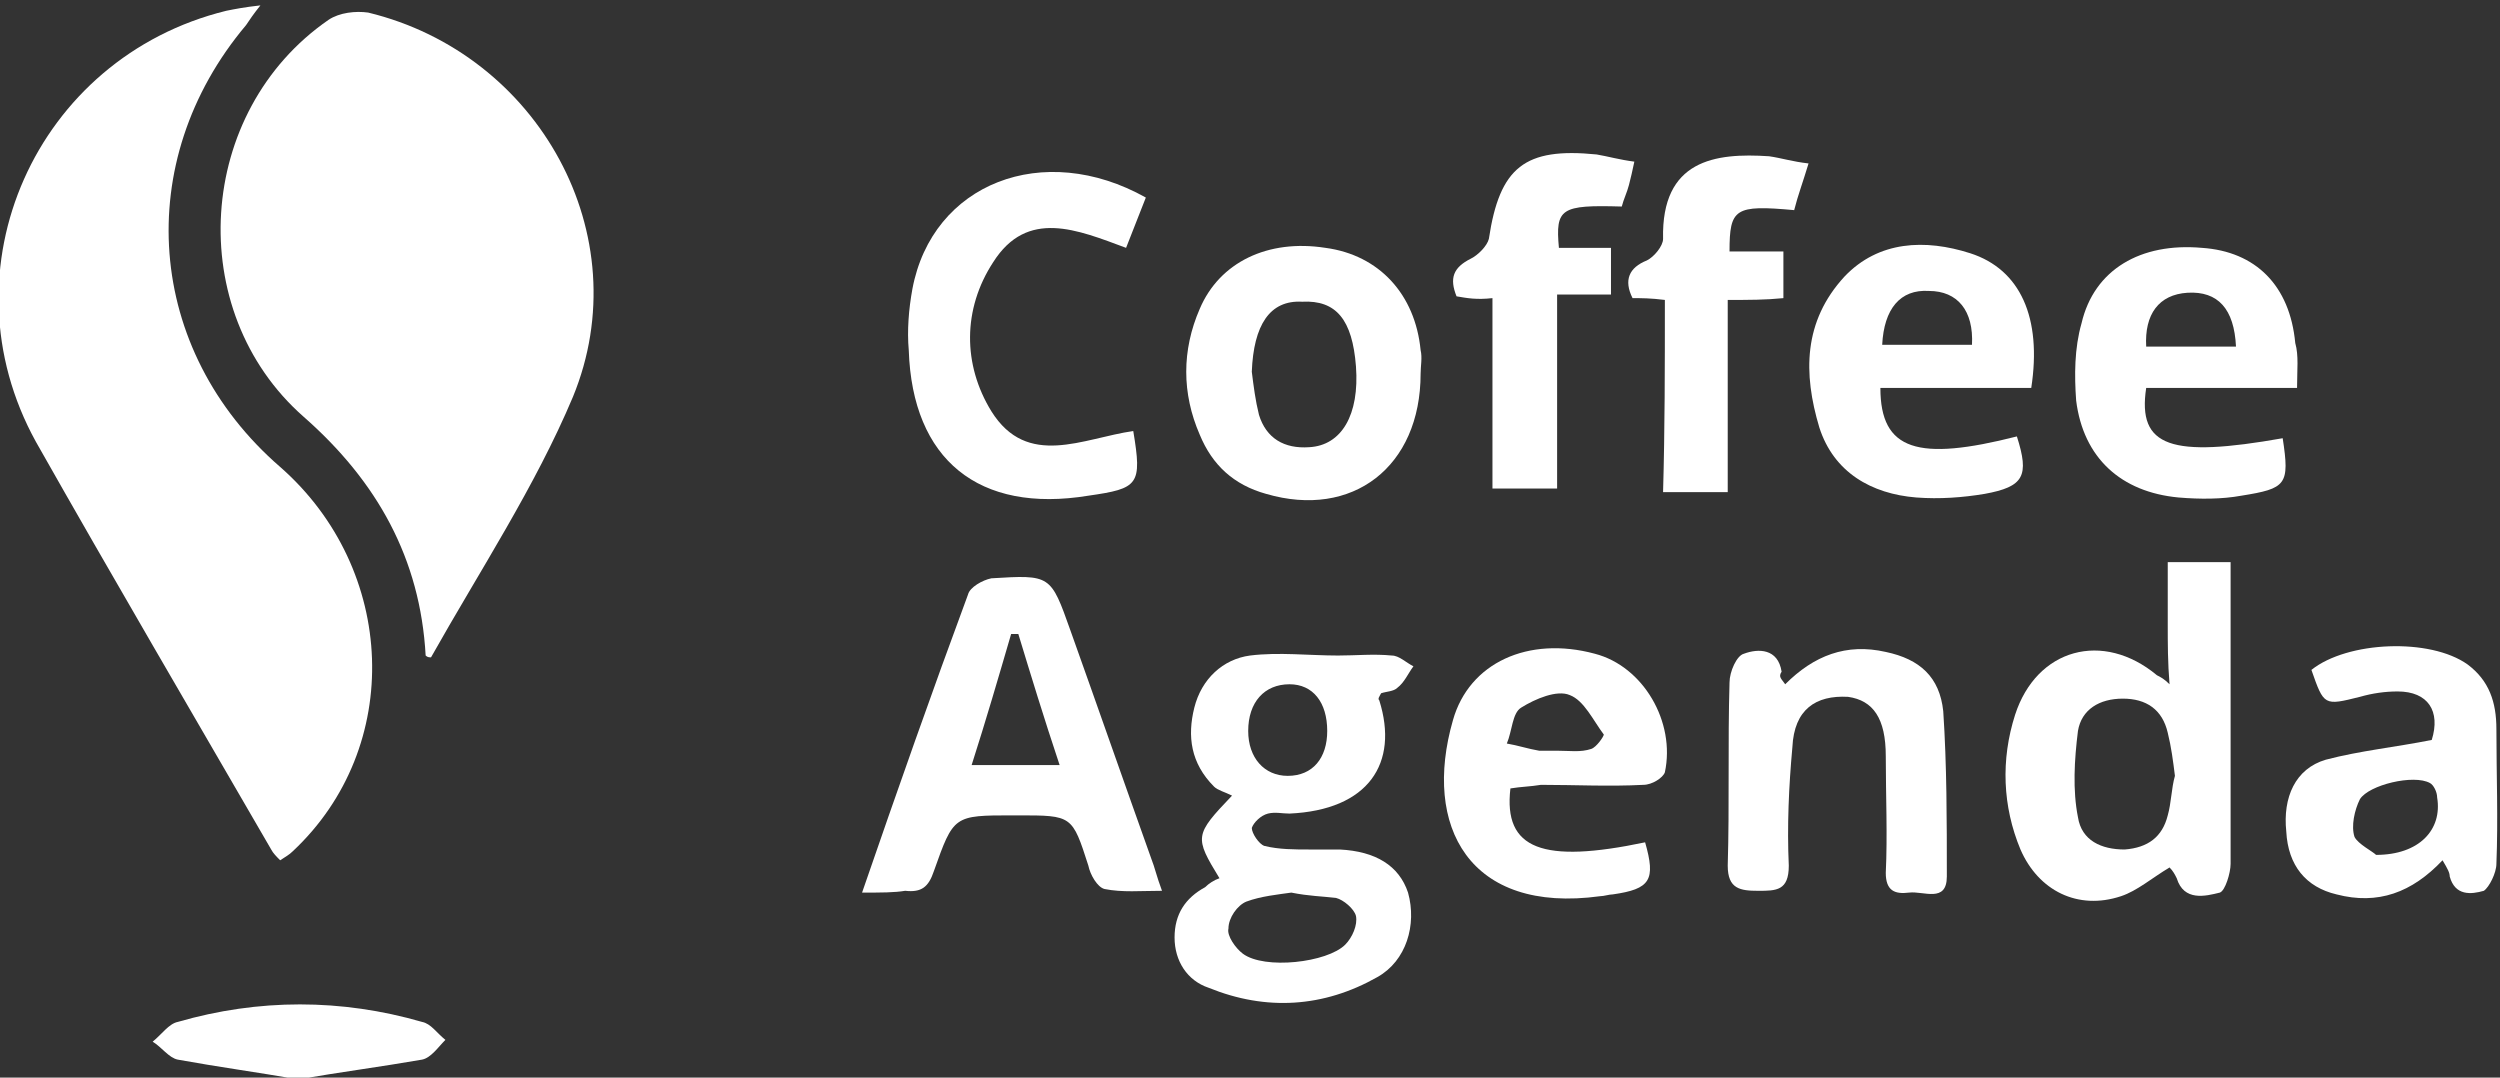 <?xml version="1.0" encoding="utf-8"?>
<!-- Generator: Adobe Illustrator 24.0.2, SVG Export Plug-In . SVG Version: 6.00 Build 0)  -->
<svg version="1.1" id="Capa_1" xmlns="http://www.w3.org/2000/svg" xmlns:xlink="http://www.w3.org/1999/xlink" x="0px" y="0px"
	 viewBox="0 0 139.2 60" style="enable-background:new 0 0 139.2 60;" xml:space="preserve">
<rect x="0" y="0" width="139.2" height="60" fill="#333333" stroke="none"/>
<style type="text/css">
	.st0{fill:#FFFFFF;}
</style>
<path class="st0" d="M23.7,36.5c-0.3-5.4-2.7-9.7-6.8-13.3c-6.7-5.9-6-17,1.4-22.1c0.6-0.4,1.5-0.5,2.2-0.4
	C30,3,35.6,13.1,31.9,22.1c-2.1,5-5.2,9.7-7.9,14.5C23.9,36.6,23.8,36.6,23.7,36.5z"/>
<path class="st0" d="M14.5,0.3c-0.4,0.5-0.6,0.8-0.8,1.1C7.3,9,8.1,19.5,15.6,26c6.5,5.7,6.9,15.6,0.7,21.4
	c-0.2,0.2-0.4,0.3-0.7,0.5c-0.2-0.2-0.4-0.4-0.5-0.6c-4.4-7.6-8.8-15.1-13.1-22.7C-3.3,15,2,3.2,12.6,0.6
	C13.1,0.5,13.6,0.4,14.5,0.3z"/>
<path class="st0" d="M67.9,48.9c-1.4-2.3-1.4-2.4,0.7-4.6c-0.4-0.2-0.8-0.3-1-0.5c-1.3-1.3-1.5-2.8-1.1-4.4c0.4-1.6,1.6-2.7,3.1-2.9
	c1.6-0.2,3.3,0,4.9,0c1,0,2-0.1,3,0c0.4,0,0.8,0.4,1.2,0.6c-0.3,0.4-0.5,0.9-0.9,1.2c-0.2,0.2-0.6,0.2-0.9,0.3
	c-0.1,0.2-0.2,0.3-0.1,0.4c1.1,3.5-0.6,6.1-5,6.3c-0.4,0-0.8-0.1-1.2,0c-0.4,0.1-0.8,0.5-0.9,0.8c0,0.3,0.4,0.9,0.7,1
	c0.8,0.2,1.7,0.2,2.5,0.2c0.5,0,1.1,0,1.7,0c2,0.1,3.3,0.9,3.8,2.4c0.5,1.8-0.1,3.8-1.7,4.7c-3,1.7-6.2,1.9-9.4,0.6
	c-1.2-0.4-1.9-1.5-1.9-2.8c0-1.3,0.6-2.2,1.7-2.8C67.3,49.2,67.6,49,67.9,48.9z M71.9,49.7c-0.7,0.1-1.7,0.2-2.5,0.5
	c-0.5,0.2-1,0.9-1,1.5c-0.1,0.4,0.4,1.1,0.8,1.4c1.2,0.9,4.7,0.5,5.7-0.5c0.4-0.4,0.7-1.1,0.6-1.6c-0.1-0.4-0.7-0.9-1.1-1
	C73.6,49.9,72.9,49.9,71.9,49.7z M73.9,40.7c0-1.6-0.8-2.6-2.1-2.6c-1.4,0-2.3,1-2.3,2.6c0,1.5,0.9,2.5,2.2,2.5
	C73.1,43.2,73.9,42.2,73.9,40.7z"/>
<path class="st0" d="M48,49.7c2-5.8,3.9-11.2,5.9-16.6c0.1-0.4,0.8-0.8,1.3-0.9c3.3-0.2,3.3-0.2,4.4,2.9c1.5,4.2,3,8.5,4.5,12.7
	c0.2,0.5,0.3,1,0.6,1.8c-1.2,0-2.2,0.1-3.2-0.1c-0.4-0.1-0.8-0.8-0.9-1.3c-0.9-2.8-0.9-2.8-3.9-2.8c-0.1,0-0.2,0-0.3,0
	c-3.3,0-3.3,0-4.4,3.1c-0.3,0.9-0.7,1.2-1.6,1.1C49.8,49.7,49.1,49.7,48,49.7z M56.7,35.3c-0.1,0-0.3,0-0.4,0
	c-0.7,2.4-1.4,4.8-2.2,7.3c1.8,0,3.2,0,4.9,0C58.1,39.9,57.4,37.6,56.7,35.3z"/>
<path class="st0" d="M120.7,31.3c1.2,0,2.3,0,3.5,0c0,1.5,0,2.9,0,4.3c0,4.1,0,8.3,0,12.5c0,0.5-0.3,1.5-0.6,1.6
	c-0.8,0.2-2,0.5-2.4-0.8c-0.1-0.2-0.2-0.4-0.4-0.6c-1,0.6-1.8,1.3-2.7,1.6c-2.4,0.8-4.6-0.3-5.6-2.6c-1-2.4-1.1-5-0.3-7.5
	c1.2-3.7,4.9-4.7,7.9-2.2c0.2,0.1,0.4,0.2,0.7,0.5c-0.1-1.2-0.1-2.3-0.1-3.3C120.7,33.6,120.7,32.5,120.7,31.3z M121.1,43.2
	c-0.1-0.8-0.2-1.6-0.4-2.4c-0.3-1.3-1.2-1.9-2.5-1.9c-1.3,0-2.3,0.6-2.5,1.8c-0.2,1.6-0.3,3.3,0,4.8c0.2,1.3,1.3,1.8,2.6,1.8
	c1.3-0.1,2.1-0.7,2.4-1.9C120.9,44.7,120.9,43.9,121.1,43.2z"/>
<path class="st0" d="M79.1,20.8c0,5.2-3.8,8.1-8.6,6.7c-1.8-0.5-3-1.6-3.7-3.3c-1-2.3-1-4.7,0-7c1.1-2.6,3.8-3.9,7-3.4
	c3,0.4,5,2.6,5.3,5.7C79.2,19.9,79.1,20.4,79.1,20.8z M69.7,20.7c0.1,0.8,0.2,1.6,0.4,2.4c0.4,1.3,1.4,1.9,2.8,1.8
	c1.8-0.1,2.8-1.8,2.6-4.5c-0.2-2.6-1.1-3.7-3-3.6C70.7,16.7,69.8,18.1,69.7,20.7z"/>
<path class="st0" d="M63.8,11c-0.4,1-0.7,1.8-1.1,2.8c-2.7-1-5.5-2.2-7.4,0.8c-1.7,2.6-1.7,5.7-0.1,8.3c2,3.2,5.1,1.5,7.9,1.1
	c0.5,3,0.3,3.2-2.5,3.6c-6.1,1-9.8-2-10-8.1c-0.1-1.1,0-2.3,0.2-3.4C51.9,10.2,58.1,7.8,63.8,11z"/>
<path class="st0" d="M127.9,21.6c-3,0-5.7,0-8.4,0c-0.5,3.3,1.4,3.9,7.6,2.8c0.4,2.6,0.2,2.8-2.3,3.2c-1.1,0.2-2.3,0.2-3.5,0.1
	c-3.2-0.3-5.3-2.2-5.7-5.4c-0.1-1.4-0.1-2.9,0.3-4.3c0.7-3,3.3-4.5,6.7-4.2c3,0.2,4.9,2.1,5.2,5.3C128,19.8,127.9,20.6,127.9,21.6z
	 M124.5,19.3c-0.1-2.1-1-3.1-2.7-3c-1.6,0.1-2.4,1.2-2.3,3C121.2,19.3,122.8,19.3,124.5,19.3z"/>
<path class="st0" d="M113.1,21.6c-2.8,0-5.6,0-8.4,0c0,3.5,2.1,4.1,7.6,2.7c0.7,2.2,0.4,2.8-1.8,3.2c-1.2,0.2-2.5,0.3-3.8,0.2
	c-2.5-0.2-4.6-1.4-5.4-3.9c-0.9-3-0.9-5.9,1.4-8.4c1.9-2,4.5-2.1,7-1.3C112.5,15,113.7,17.7,113.1,21.6z M109.8,19.2
	c0.1-1.9-0.8-3-2.4-3c-1.6-0.1-2.5,1-2.6,3C106.4,19.2,108.1,19.2,109.8,19.2z"/>
<path class="st0" d="M136,47.9c-1.7,1.8-3.6,2.5-5.9,1.9c-1.7-0.4-2.7-1.6-2.8-3.5c-0.2-1.9,0.5-3.5,2.2-4c1.9-0.5,3.9-0.7,5.9-1.1
	c0.5-1.6-0.2-2.7-1.9-2.7c-0.7,0-1.4,0.1-2.1,0.3c-2,0.5-2,0.5-2.7-1.5c2-1.6,6.6-1.8,8.7-0.3c1.2,0.9,1.6,2.1,1.6,3.6
	c0,2.5,0.1,5,0,7.5c0,0.5-0.4,1.3-0.7,1.5c-0.7,0.2-1.6,0.3-1.9-0.8C136.4,48.6,136.3,48.4,136,47.9z M132.3,47.6
	c2.4,0,3.7-1.4,3.4-3.2c0-0.3-0.2-0.7-0.4-0.8c-0.9-0.5-3.4,0.1-3.9,0.9c-0.3,0.6-0.5,1.5-0.3,2.1C131.3,47,132.1,47.4,132.3,47.6z"
	/>
<path class="st0" d="M99.4,38.1c1.6-1.6,3.4-2.3,5.6-1.8c1.9,0.4,3,1.4,3.2,3.3c0.2,3,0.2,6.1,0.2,9.2c0,1.5-1.3,0.8-2.1,0.9
	c-0.8,0.1-1.3-0.1-1.3-1.1c0.1-2.1,0-4.3,0-6.5c0-2.1-0.7-3.1-2.1-3.3c-1.8-0.1-3,0.7-3.1,2.8c-0.2,2.2-0.3,4.4-0.2,6.6
	c0,1.4-0.7,1.4-1.7,1.4c-1,0-1.7-0.1-1.7-1.4c0.1-3.4,0-6.8,0.1-10.2c0-0.6,0.4-1.5,0.8-1.6c0.8-0.3,1.9-0.3,2.1,1
	C99,37.7,99.2,37.8,99.4,38.1z"/>
<path class="st0" d="M84.1,43.9c-0.4,3.4,1.8,4.2,7.5,3c0.6,2.1,0.3,2.6-1.8,2.9c-0.2,0-0.5,0.1-0.7,0.1c-7.3,1-9.9-3.9-8.2-9.8
	c0.9-3.2,4.2-4.7,7.9-3.7c2.7,0.7,4.5,3.8,3.9,6.6c-0.1,0.3-0.7,0.7-1.2,0.7c-1.9,0.1-3.8,0-5.7,0C85.2,43.8,84.7,43.8,84.1,43.9z
	 M86.7,41.8C86.7,41.8,86.7,41.7,86.7,41.8c0.7,0,1.3,0.1,1.9-0.1c0.3-0.1,0.7-0.7,0.7-0.8c-0.6-0.8-1.1-1.9-1.9-2.2
	c-0.7-0.3-1.9,0.2-2.7,0.7c-0.5,0.3-0.5,1.3-0.8,2c0.6,0.1,1.2,0.3,1.8,0.4C86.1,41.8,86.4,41.8,86.7,41.8z"/>
<path class="st0" d="M81.1,16.5c-0.4-1-0.2-1.6,0.8-2.1c0.4-0.2,0.9-0.7,1-1.1c0.6-4,2-5.1,6-4.7C89.5,8.7,90.2,8.9,91,9
	c-0.1,0.5-0.2,0.9-0.3,1.3c-0.1,0.4-0.3,0.8-0.4,1.2c-3.4-0.1-3.7,0.1-3.5,2.3c0.9,0,1.9,0,2.9,0c0,0.9,0,1.7,0,2.6
	c-0.9,0-1.9,0-3,0c0,3.7,0,7.2,0,10.8c-1.3,0-2.4,0-3.6,0c0-3.6,0-7,0-10.6C82.2,16.7,81.7,16.6,81.1,16.5z"/>
<path class="st0" d="M92.7,16.7c-0.8-0.1-1.3-0.1-1.8-0.1c-0.5-1-0.2-1.7,0.8-2.1c0.4-0.2,0.9-0.8,0.9-1.2c-0.1-4.4,2.9-4.8,5.9-4.6
	c0.7,0.1,1.3,0.3,2.2,0.4c-0.3,1-0.6,1.8-0.8,2.6c-3.3-0.3-3.6-0.1-3.6,2.3c1,0,1.9,0,3,0c0,1,0,1.7,0,2.6c-1,0.1-1.9,0.1-3.1,0.1
	c0,3.6,0,7.1,0,10.7c-1.3,0-2.3,0-3.6,0C92.7,23.9,92.7,20.4,92.7,16.7z"/>
<path class="st0" d="M16.6,60.1c-2.3-0.4-4.5-0.7-6.7-1.1c-0.5-0.1-0.9-0.7-1.4-1C9,57.6,9.4,57,9.9,56.9c4.5-1.3,9.1-1.3,13.6,0
	c0.5,0.1,0.8,0.6,1.3,1c-0.4,0.4-0.8,1-1.3,1.1C21.2,59.4,18.9,59.7,16.6,60.1z"/>
</svg>
